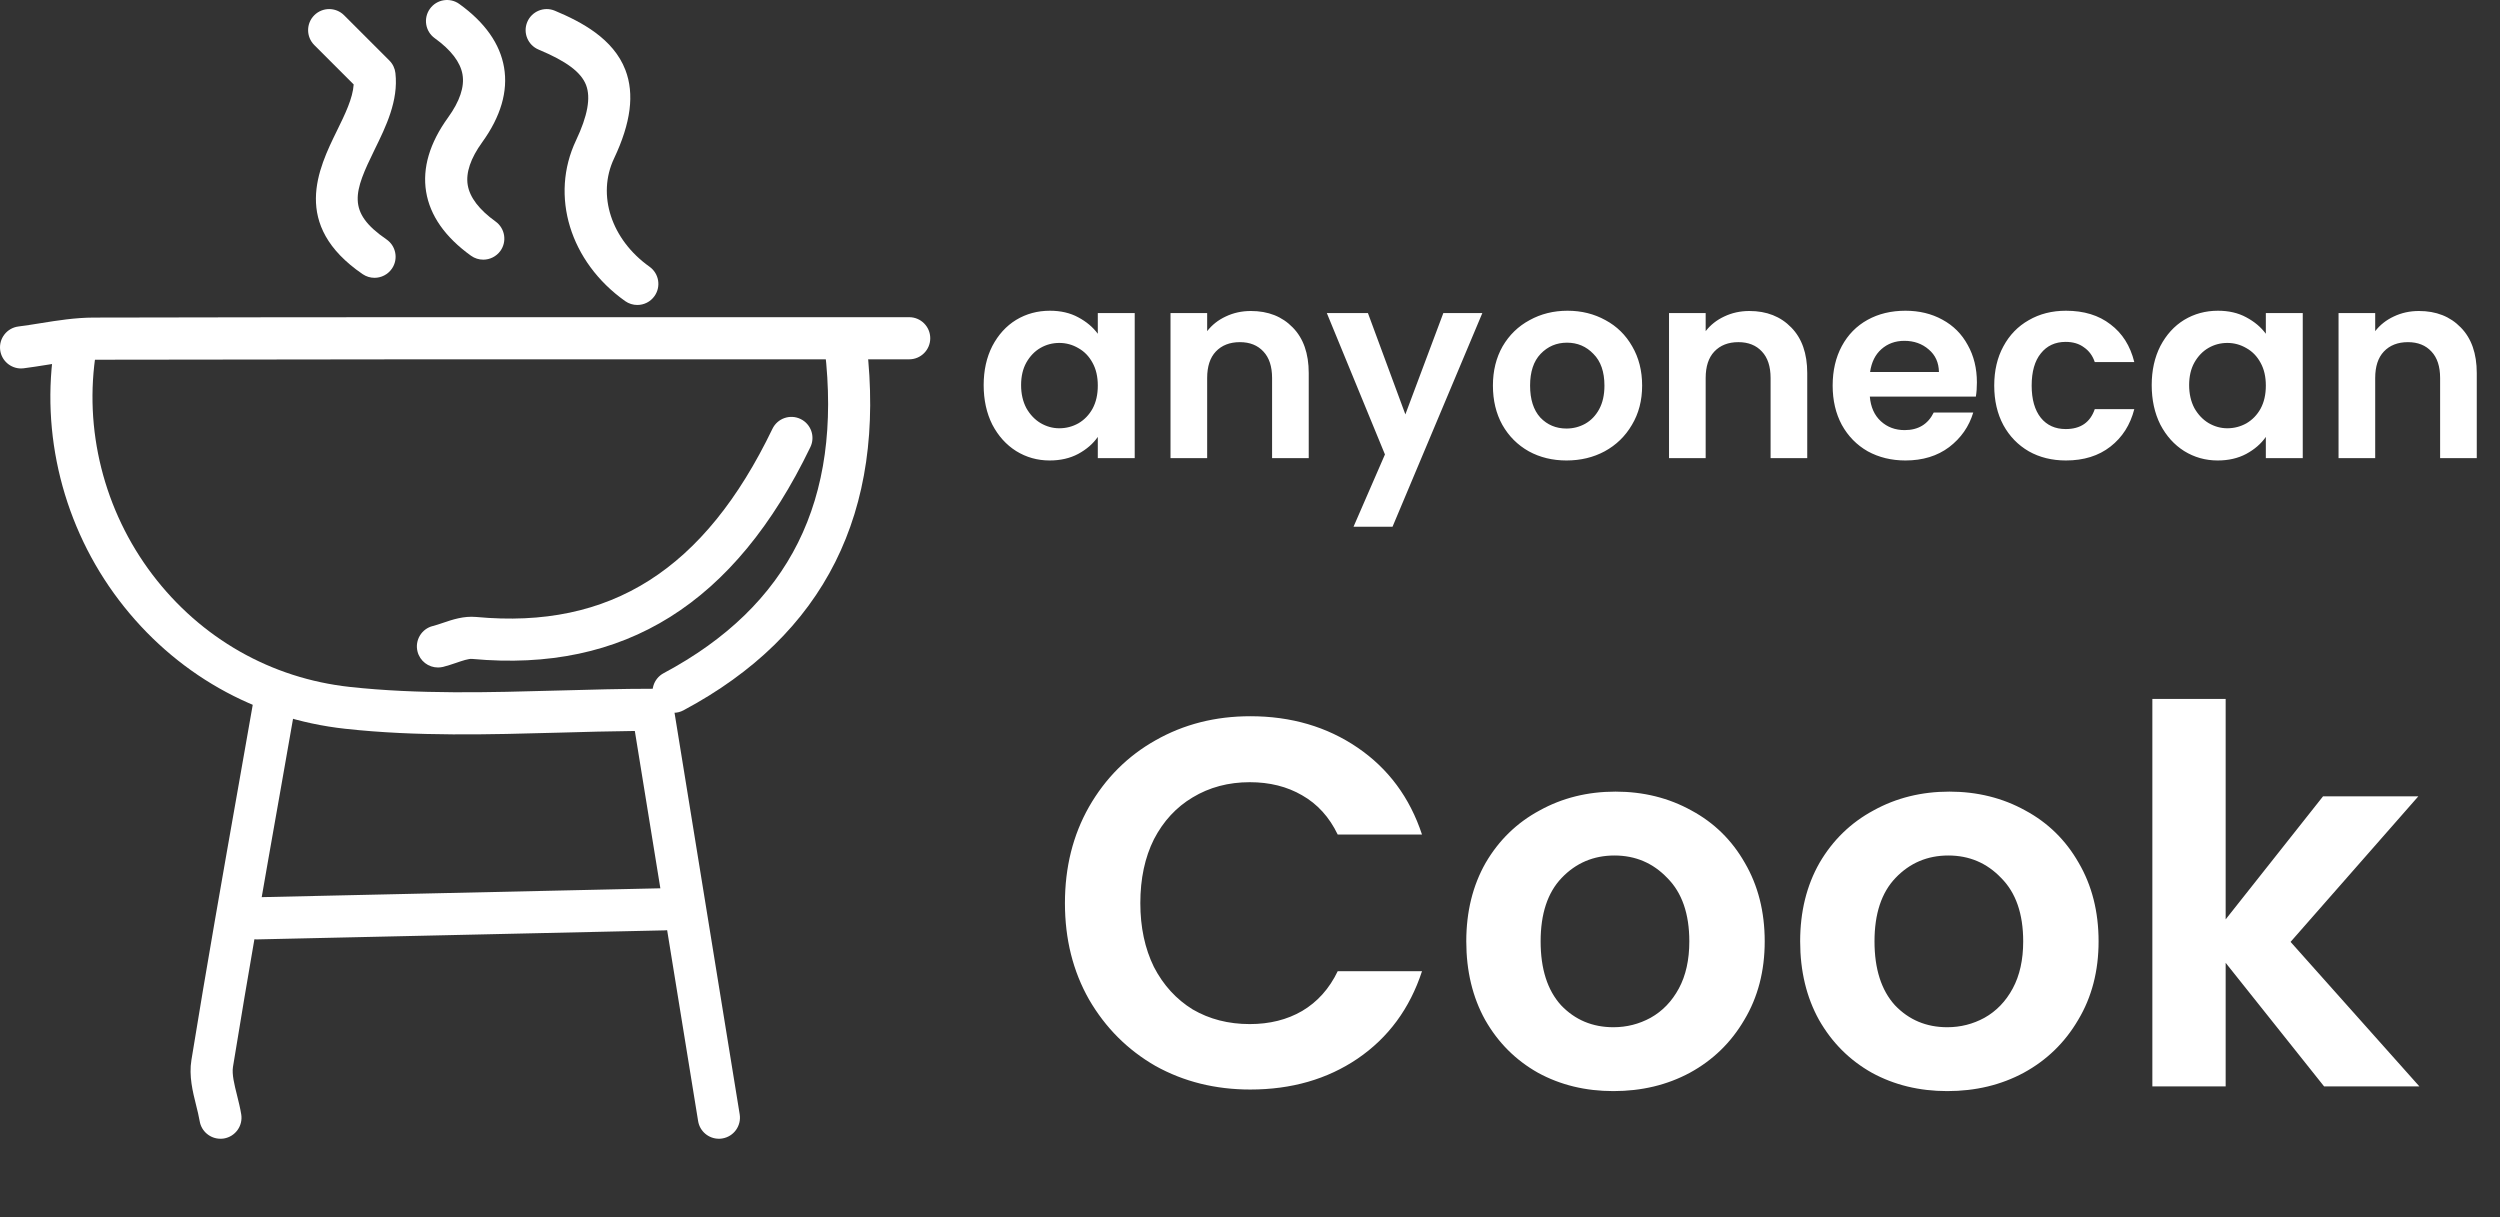 <svg width="191" height="93" viewBox="0 0 191 93" fill="none" xmlns="http://www.w3.org/2000/svg">
<rect x="0" y="0" width="191" height="93" fill="#333333" stroke="none"/>
<path d="M75.152 29.42C75.152 28.3 75.372 27.307 75.812 26.44C76.266 25.573 76.872 24.907 77.632 24.44C78.406 23.973 79.266 23.74 80.212 23.74C81.039 23.74 81.759 23.907 82.372 24.24C82.999 24.573 83.499 24.993 83.872 25.5V23.92H86.692V35H83.872V33.38C83.512 33.9 83.012 34.333 82.372 34.68C81.746 35.013 81.019 35.18 80.192 35.18C79.259 35.18 78.406 34.94 77.632 34.46C76.872 33.98 76.266 33.307 75.812 32.44C75.372 31.56 75.152 30.553 75.152 29.42ZM83.872 29.46C83.872 28.78 83.739 28.2 83.472 27.72C83.206 27.227 82.846 26.853 82.392 26.6C81.939 26.333 81.452 26.2 80.932 26.2C80.412 26.2 79.932 26.327 79.492 26.58C79.052 26.833 78.692 27.207 78.412 27.7C78.145 28.18 78.012 28.753 78.012 29.42C78.012 30.087 78.145 30.673 78.412 31.18C78.692 31.673 79.052 32.053 79.492 32.32C79.945 32.587 80.425 32.72 80.932 32.72C81.452 32.72 81.939 32.593 82.392 32.34C82.846 32.073 83.206 31.7 83.472 31.22C83.739 30.727 83.872 30.14 83.872 29.46ZM95.567 23.76C96.887 23.76 97.954 24.18 98.767 25.02C99.58 25.847 99.987 27.007 99.987 28.5V35H97.187V28.88C97.187 28 96.967 27.327 96.527 26.86C96.087 26.38 95.487 26.14 94.727 26.14C93.954 26.14 93.34 26.38 92.887 26.86C92.447 27.327 92.227 28 92.227 28.88V35H89.427V23.92H92.227V25.3C92.6 24.82 93.073 24.447 93.647 24.18C94.234 23.9 94.874 23.76 95.567 23.76ZM113.25 23.92L106.39 40.24H103.41L105.81 34.72L101.37 23.92H104.51L107.37 31.66L110.27 23.92H113.25ZM119.679 35.18C118.612 35.18 117.652 34.947 116.799 34.48C115.946 34 115.272 33.327 114.779 32.46C114.299 31.593 114.059 30.593 114.059 29.46C114.059 28.327 114.306 27.327 114.799 26.46C115.306 25.593 115.992 24.927 116.859 24.46C117.726 23.98 118.692 23.74 119.759 23.74C120.826 23.74 121.792 23.98 122.659 24.46C123.526 24.927 124.206 25.593 124.699 26.46C125.206 27.327 125.459 28.327 125.459 29.46C125.459 30.593 125.199 31.593 124.679 32.46C124.172 33.327 123.479 34 122.599 34.48C121.732 34.947 120.759 35.18 119.679 35.18ZM119.679 32.74C120.186 32.74 120.659 32.62 121.099 32.38C121.552 32.127 121.912 31.753 122.179 31.26C122.446 30.767 122.579 30.167 122.579 29.46C122.579 28.407 122.299 27.6 121.739 27.04C121.192 26.467 120.519 26.18 119.719 26.18C118.919 26.18 118.246 26.467 117.699 27.04C117.166 27.6 116.899 28.407 116.899 29.46C116.899 30.513 117.159 31.327 117.679 31.9C118.212 32.46 118.879 32.74 119.679 32.74ZM133.653 23.76C134.973 23.76 136.039 24.18 136.853 25.02C137.666 25.847 138.073 27.007 138.073 28.5V35H135.273V28.88C135.273 28 135.053 27.327 134.613 26.86C134.173 26.38 133.573 26.14 132.813 26.14C132.039 26.14 131.426 26.38 130.973 26.86C130.533 27.327 130.313 28 130.313 28.88V35H127.513V23.92H130.313V25.3C130.686 24.82 131.159 24.447 131.733 24.18C132.319 23.9 132.959 23.76 133.653 23.76ZM151.035 29.22C151.035 29.62 151.009 29.98 150.955 30.3H142.855C142.922 31.1 143.202 31.727 143.695 32.18C144.189 32.633 144.795 32.86 145.515 32.86C146.555 32.86 147.295 32.413 147.735 31.52H150.755C150.435 32.587 149.822 33.467 148.915 34.16C148.009 34.84 146.895 35.18 145.575 35.18C144.509 35.18 143.549 34.947 142.695 34.48C141.855 34 141.195 33.327 140.715 32.46C140.249 31.593 140.015 30.593 140.015 29.46C140.015 28.313 140.249 27.307 140.715 26.44C141.182 25.573 141.835 24.907 142.675 24.44C143.515 23.973 144.482 23.74 145.575 23.74C146.629 23.74 147.569 23.967 148.395 24.42C149.235 24.873 149.882 25.52 150.335 26.36C150.802 27.187 151.035 28.14 151.035 29.22ZM148.135 28.42C148.122 27.7 147.862 27.127 147.355 26.7C146.849 26.26 146.229 26.04 145.495 26.04C144.802 26.04 144.215 26.253 143.735 26.68C143.269 27.093 142.982 27.673 142.875 28.42H148.135ZM152.359 29.46C152.359 28.313 152.593 27.313 153.059 26.46C153.526 25.593 154.173 24.927 154.999 24.46C155.826 23.98 156.773 23.74 157.839 23.74C159.213 23.74 160.346 24.087 161.239 24.78C162.146 25.46 162.753 26.42 163.059 27.66H160.039C159.879 27.18 159.606 26.807 159.219 26.54C158.846 26.26 158.379 26.12 157.819 26.12C157.019 26.12 156.386 26.413 155.919 27C155.453 27.573 155.219 28.393 155.219 29.46C155.219 30.513 155.453 31.333 155.919 31.92C156.386 32.493 157.019 32.78 157.819 32.78C158.953 32.78 159.693 32.273 160.039 31.26H163.059C162.753 32.46 162.146 33.413 161.239 34.12C160.333 34.827 159.199 35.18 157.839 35.18C156.773 35.18 155.826 34.947 154.999 34.48C154.173 34 153.526 33.333 153.059 32.48C152.593 31.613 152.359 30.607 152.359 29.46ZM164.39 29.42C164.39 28.3 164.61 27.307 165.05 26.44C165.504 25.573 166.11 24.907 166.87 24.44C167.644 23.973 168.504 23.74 169.45 23.74C170.277 23.74 170.997 23.907 171.61 24.24C172.237 24.573 172.737 24.993 173.11 25.5V23.92H175.93V35H173.11V33.38C172.75 33.9 172.25 34.333 171.61 34.68C170.984 35.013 170.257 35.18 169.43 35.18C168.497 35.18 167.644 34.94 166.87 34.46C166.11 33.98 165.504 33.307 165.05 32.44C164.61 31.56 164.39 30.553 164.39 29.42ZM173.11 29.46C173.11 28.78 172.977 28.2 172.71 27.72C172.444 27.227 172.084 26.853 171.63 26.6C171.177 26.333 170.69 26.2 170.17 26.2C169.65 26.2 169.17 26.327 168.73 26.58C168.29 26.833 167.93 27.207 167.65 27.7C167.384 28.18 167.25 28.753 167.25 29.42C167.25 30.087 167.384 30.673 167.65 31.18C167.93 31.673 168.29 32.053 168.73 32.32C169.184 32.587 169.664 32.72 170.17 32.72C170.69 32.72 171.177 32.593 171.63 32.34C172.084 32.073 172.444 31.7 172.71 31.22C172.977 30.727 173.11 30.14 173.11 29.46ZM184.805 23.76C186.125 23.76 187.192 24.18 188.005 25.02C188.818 25.847 189.225 27.007 189.225 28.5V35H186.425V28.88C186.425 28 186.205 27.327 185.765 26.86C185.325 26.38 184.725 26.14 183.965 26.14C183.192 26.14 182.578 26.38 182.125 26.86C181.685 27.327 181.465 28 181.465 28.88V35H178.665V23.92H181.465V25.3C181.838 24.82 182.312 24.447 182.885 24.18C183.472 23.9 184.112 23.76 184.805 23.76ZM81.361 69C81.361 66.253 81.974 63.8 83.201 61.64C84.454 59.453 86.148 57.76 88.281 56.56C90.441 55.333 92.854 54.72 95.521 54.72C98.641 54.72 101.374 55.52 103.721 57.12C106.068 58.72 107.708 60.933 108.641 63.76H102.201C101.561 62.427 100.654 61.427 99.481 60.76C98.334 60.093 97.001 59.76 95.481 59.76C93.854 59.76 92.401 60.147 91.121 60.92C89.868 61.667 88.881 62.733 88.161 64.12C87.468 65.507 87.121 67.133 87.121 69C87.121 70.84 87.468 72.467 88.161 73.88C88.881 75.267 89.868 76.347 91.121 77.12C92.401 77.867 93.854 78.24 95.481 78.24C97.001 78.24 98.334 77.907 99.481 77.24C100.654 76.547 101.561 75.533 102.201 74.2H108.641C107.708 77.053 106.068 79.28 103.721 80.88C101.401 82.453 98.668 83.24 95.521 83.24C92.854 83.24 90.441 82.64 88.281 81.44C86.148 80.213 84.454 78.52 83.201 76.36C81.974 74.2 81.361 71.747 81.361 69ZM123.264 83.36C121.131 83.36 119.211 82.893 117.504 81.96C115.797 81 114.451 79.653 113.464 77.92C112.504 76.187 112.024 74.187 112.024 71.92C112.024 69.653 112.517 67.653 113.504 65.92C114.517 64.187 115.891 62.853 117.624 61.92C119.357 60.96 121.291 60.48 123.424 60.48C125.557 60.48 127.491 60.96 129.224 61.92C130.957 62.853 132.317 64.187 133.304 65.92C134.317 67.653 134.824 69.653 134.824 71.92C134.824 74.187 134.304 76.187 133.264 77.92C132.251 79.653 130.864 81 129.104 81.96C127.371 82.893 125.424 83.36 123.264 83.36ZM123.264 78.48C124.277 78.48 125.224 78.24 126.104 77.76C127.011 77.253 127.731 76.507 128.264 75.52C128.797 74.533 129.064 73.333 129.064 71.92C129.064 69.813 128.504 68.2 127.384 67.08C126.291 65.933 124.944 65.36 123.344 65.36C121.744 65.36 120.397 65.933 119.304 67.08C118.237 68.2 117.704 69.813 117.704 71.92C117.704 74.027 118.224 75.653 119.264 76.8C120.331 77.92 121.664 78.48 123.264 78.48ZM148.772 83.36C146.639 83.36 144.719 82.893 143.012 81.96C141.305 81 139.959 79.653 138.972 77.92C138.012 76.187 137.532 74.187 137.532 71.92C137.532 69.653 138.025 67.653 139.012 65.92C140.025 64.187 141.399 62.853 143.132 61.92C144.865 60.96 146.799 60.48 148.932 60.48C151.065 60.48 152.999 60.96 154.732 61.92C156.465 62.853 157.825 64.187 158.812 65.92C159.825 67.653 160.332 69.653 160.332 71.92C160.332 74.187 159.812 76.187 158.772 77.92C157.759 79.653 156.372 81 154.612 81.96C152.879 82.893 150.932 83.36 148.772 83.36ZM148.772 78.48C149.785 78.48 150.732 78.24 151.612 77.76C152.519 77.253 153.239 76.507 153.772 75.52C154.305 74.533 154.572 73.333 154.572 71.92C154.572 69.813 154.012 68.2 152.892 67.08C151.799 65.933 150.452 65.36 148.852 65.36C147.252 65.36 145.905 65.933 144.812 67.08C143.745 68.2 143.212 69.813 143.212 71.92C143.212 74.027 143.732 75.653 144.772 76.8C145.839 77.92 147.172 78.48 148.772 78.48ZM177.56 83L170.04 73.56V83H164.44V53.4H170.04V70.24L177.48 60.84H184.76L175 71.96L184.84 83H177.56Z" fill="white"/>
<path d="M1.607 28.15C0.809 28.15 0.116 27.555 0.013 26.744C-0.099 25.862 0.526 25.055 1.406 24.944C1.968 24.873 2.528 24.783 3.09 24.693C4.397 24.482 5.751 24.268 7.144 24.263C23.545 24.227 39.941 24.229 56.344 24.233H69.462C70.35 24.233 71.071 24.954 71.071 25.843C71.071 26.731 70.35 27.452 69.462 27.452H56.342C39.941 27.448 23.547 27.448 7.15 27.483C6.008 27.485 4.837 27.671 3.599 27.871C3.002 27.965 2.408 28.062 1.811 28.137C1.745 28.146 1.676 28.15 1.607 28.15Z" fill="white"/>
<path d="M54.922 87C54.147 87 53.462 86.438 53.336 85.648L48.501 55.846C46.598 55.866 44.679 55.919 42.755 55.973C37.39 56.119 31.841 56.28 26.379 55.679C19.47 54.926 13.328 51.432 9.084 45.846C4.839 40.256 3.052 33.122 4.178 26.276C4.322 25.399 5.15 24.802 6.028 24.95C6.906 25.094 7.498 25.924 7.354 26.8C6.369 32.777 7.936 39.009 11.646 43.9C15.35 48.775 20.706 51.823 26.727 52.481C31.969 53.054 37.407 52.902 42.664 52.756C45.083 52.69 47.488 52.621 49.868 52.621C50.658 52.621 51.332 53.194 51.456 53.973L56.512 85.133C56.653 86.011 56.059 86.837 55.181 86.979C55.096 86.996 55.008 87 54.922 87Z" fill="white"/>
<path d="M19.611 71.77C18.74 71.77 18.023 71.072 18.002 70.197C17.982 69.308 18.686 68.572 19.575 68.551L50.733 67.86C51.643 67.922 52.357 68.544 52.379 69.433C52.398 70.321 51.694 71.057 50.806 71.079L19.648 71.77C19.635 71.77 19.624 71.77 19.611 71.77Z" fill="white"/>
<path d="M33.459 50.996C32.738 50.996 32.081 50.507 31.898 49.777C31.682 48.915 32.208 48.039 33.07 47.827C33.321 47.764 33.572 47.676 33.828 47.591C34.574 47.335 35.422 47.052 36.377 47.136C46.645 48.097 53.831 43.52 59.014 32.762C59.4 31.961 60.359 31.624 61.162 32.011C61.962 32.397 62.299 33.358 61.913 34.159C56.147 46.123 47.707 51.411 36.077 50.342C35.804 50.312 35.306 50.486 34.862 50.638C34.523 50.754 34.184 50.865 33.849 50.951C33.718 50.981 33.587 50.996 33.459 50.996Z" fill="white"/>
<path d="M51.462 54.458C50.887 54.458 50.331 54.149 50.042 53.608C49.623 52.825 49.919 51.848 50.703 51.43C60.327 46.288 64.357 38.206 63.018 26.725C62.915 25.841 63.548 25.042 64.43 24.939C65.327 24.841 66.112 25.47 66.215 26.352C67.702 39.118 62.994 48.511 52.22 54.267C51.977 54.398 51.72 54.458 51.462 54.458Z" fill="white"/>
<path d="M28.613 21.225C28.3 21.225 27.984 21.134 27.705 20.944C22.214 17.188 24.334 12.864 25.735 10.003C26.36 8.731 26.952 7.518 27.021 6.452L24.012 3.443C23.384 2.816 23.381 1.795 24.01 1.166C24.637 0.539 25.656 0.535 26.287 1.164L29.75 4.627C30.008 4.885 30.169 5.22 30.21 5.582C30.45 7.698 29.482 9.675 28.626 11.419C27.036 14.669 26.461 16.192 29.523 18.287C30.257 18.789 30.446 19.791 29.944 20.523C29.63 20.98 29.126 21.225 28.613 21.225Z" fill="white"/>
<path d="M36.922 19.838C36.596 19.838 36.267 19.74 35.982 19.536C34.004 18.113 32.851 16.467 32.555 14.645C32.261 12.834 32.823 10.928 34.231 8.979C35.126 7.739 35.497 6.634 35.336 5.692C35.175 4.752 34.461 3.816 33.212 2.917C32.491 2.398 32.328 1.391 32.847 0.67C33.366 -0.053 34.375 -0.216 35.094 0.305C37.053 1.717 38.201 3.346 38.51 5.149C38.823 6.975 38.261 8.898 36.843 10.864C35.954 12.093 35.581 13.192 35.733 14.13C35.888 15.079 36.604 16.018 37.862 16.924C38.583 17.443 38.748 18.45 38.229 19.171C37.913 19.604 37.42 19.838 36.922 19.838Z" fill="white"/>
<path d="M16.841 87C16.068 87 15.386 86.442 15.255 85.655C15.188 85.255 15.085 84.854 14.985 84.448C14.723 83.399 14.425 82.21 14.624 80.987C15.761 73.967 17.017 66.855 18.231 59.975L19.412 53.263C19.566 52.387 20.399 51.818 21.274 51.953C22.15 52.108 22.736 52.943 22.581 53.816L21.401 60.535C20.188 67.403 18.935 74.508 17.8 81.504C17.708 82.073 17.901 82.85 18.107 83.669C18.229 84.159 18.349 84.646 18.429 85.129C18.575 86.007 17.983 86.835 17.105 86.981C17.017 86.996 16.929 87 16.841 87Z" fill="white"/>
<path d="M48.69 23.3C48.368 23.3 48.042 23.203 47.758 23.002C43.544 20.006 42.001 14.958 44.008 10.726C44.896 8.849 45.147 7.467 44.776 6.499C44.398 5.516 43.28 4.679 41.147 3.788C40.327 3.445 39.939 2.503 40.282 1.683C40.626 0.863 41.57 0.475 42.387 0.818C44.415 1.666 46.859 2.947 47.78 5.346C48.484 7.179 48.2 9.389 46.915 12.104C45.589 14.9 46.703 18.304 49.623 20.377C50.346 20.892 50.518 21.896 50.003 22.622C49.69 23.064 49.194 23.3 48.69 23.3Z" fill="white"/>
</svg>
